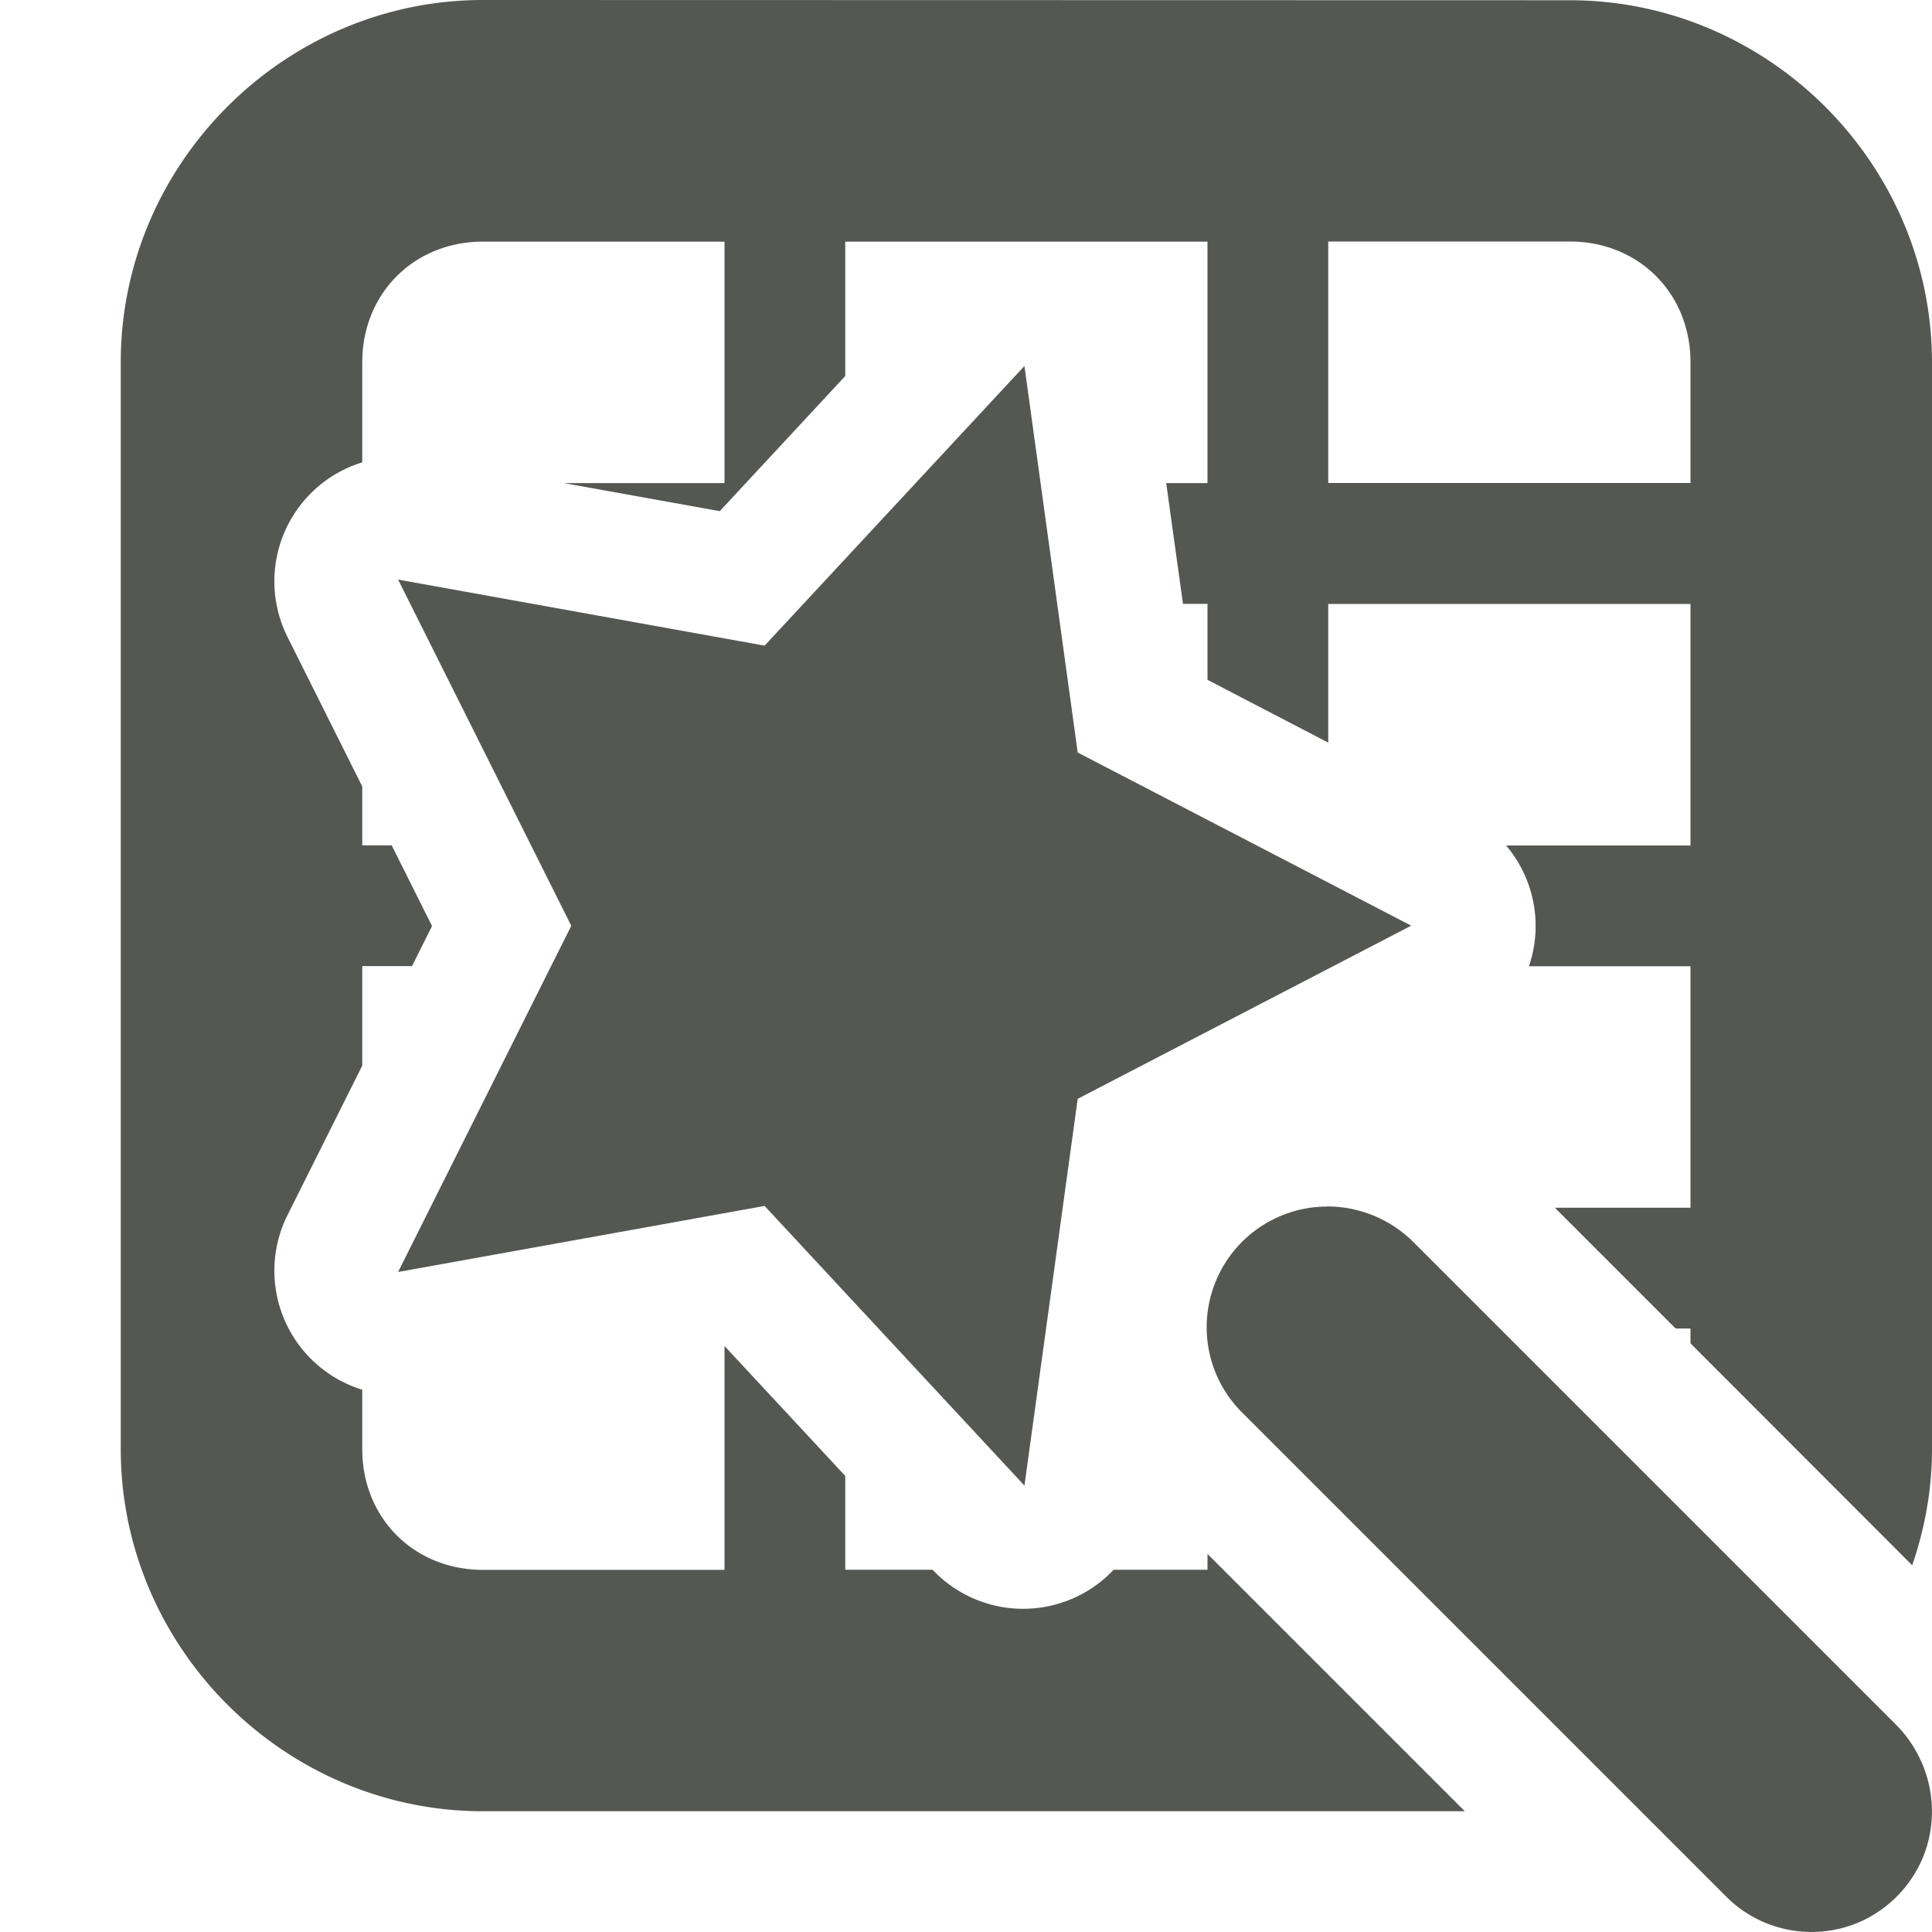 <svg viewBox="0 0 16 16" xmlns="http://www.w3.org/2000/svg"><g fill="#555753"><path d="m4 0c-1.645 0-3 1.355-3 3v9c0 1.645 1.355 3 3 3h8.131l-2.131-2.131v.131h-.777a1.031 1.031 0 0 1 -1.494.006l-.006-.006h-.723v-.777l-1-1.076v1.854h-2c-.571 0-1-.429-1-1v-.492a1.031 1.031 0 0 1 -.625-1.434l.625-1.25v-.824h.412l.166-.332-.334-.668h-.244v-.488l-.625-1.25a1.031 1.031 0 0 1 .625-1.434v-.828c0-.571.429-1 1-1h2v2h-1.328l1.289.232 1.039-1.119v-1.113h3v2h-.342l.139 1h.203v.629l1 .52v-1.148h3v2h-1.527a1.031 1.031 0 0 1 .189 1h1.338v2h-1.123l1 1h.123v.123l1.836 1.838c.104-.303.164-.625.164-.961v-9c0-1.645-1.355-3-3-3zm7 2h2c.571 0 1 .429 1 1v1h-3z"/><path d="m8.484 3.031-2.152 2.316-3.035-.547 1.434 2.867-1.434 2.867 3.035-.547 2.152 2.316.441-3.203 2.762-1.434-2.762-1.434zm2.508 6.961c-.406 0-.773.246-.926.625-.152.375-.062.809.23 1.09l3.984 3.984c.25.262.621.367.973.277.348-.09.625-.367.715-.715.09-.352-.016-.723-.273-.977l-3.984-3.984c-.188-.191-.449-.301-.719-.301z"/></g></svg>